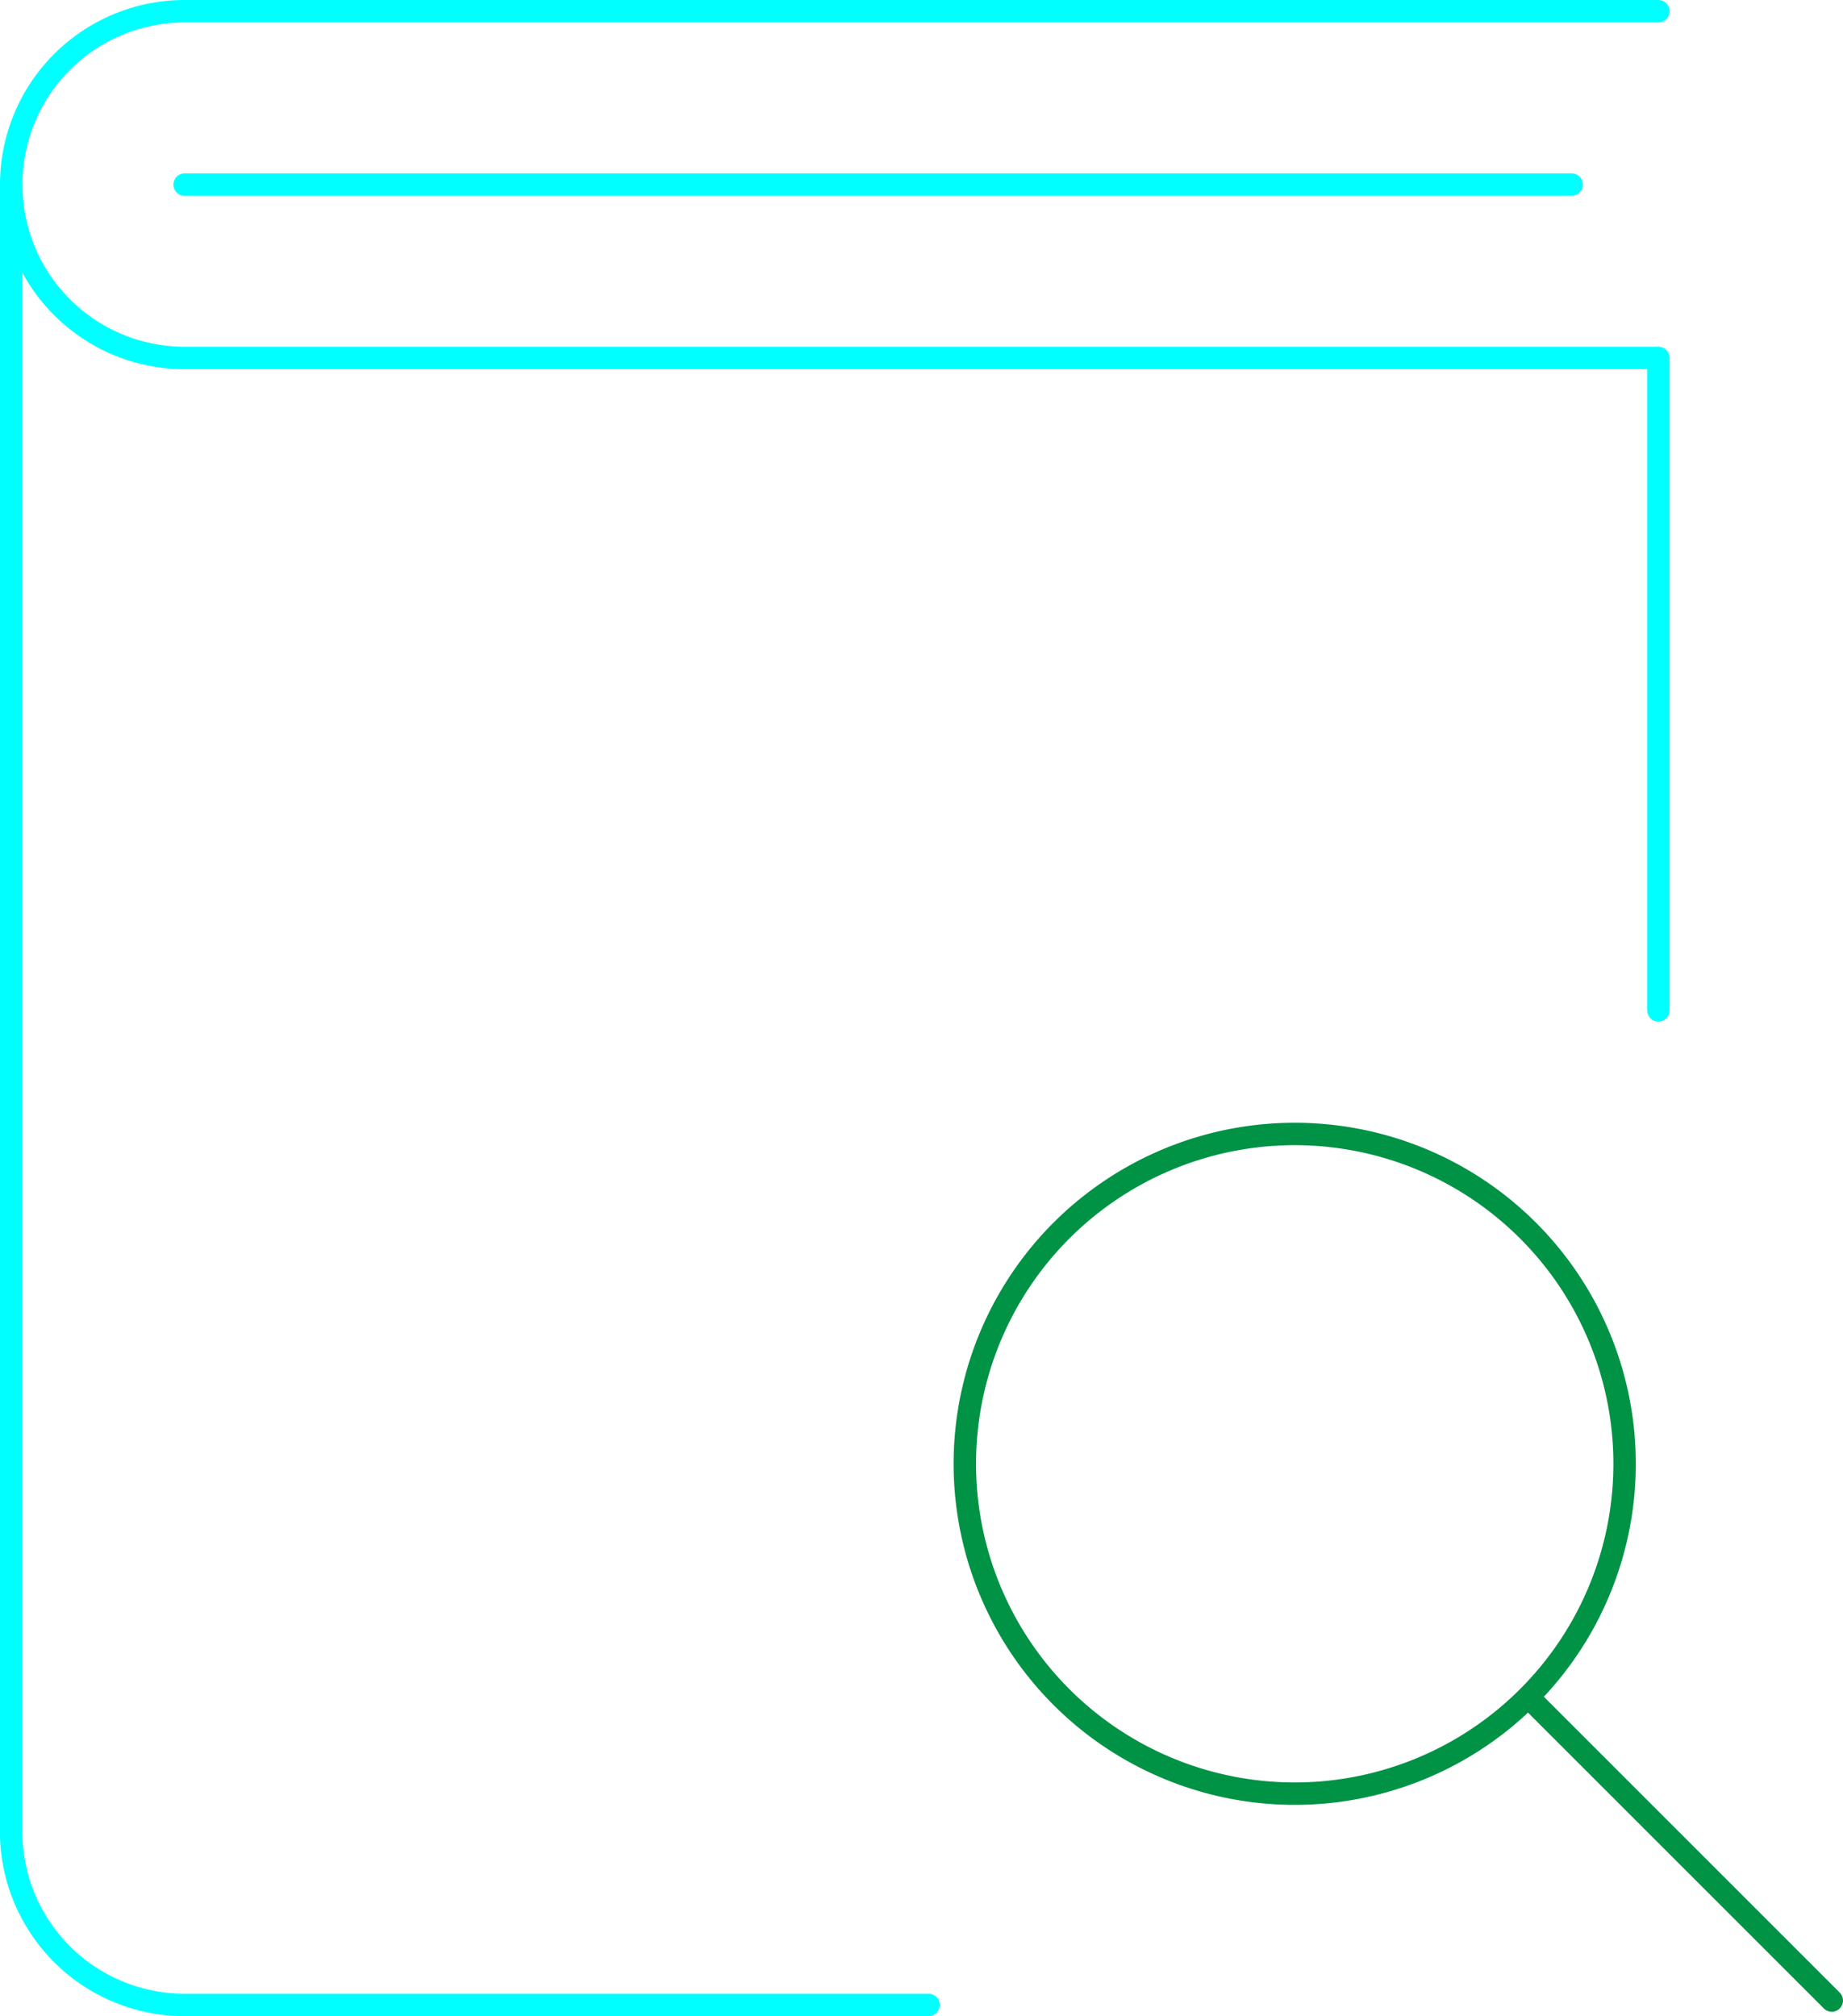 <svg id="Layer_1" data-name="Layer 1" xmlns="http://www.w3.org/2000/svg" viewBox="0 0 246.49 269.68"><defs><style>.cls-1,.cls-2,.cls-3{fill:none;stroke-linejoin:round;stroke-width:3px;}.cls-1{stroke:aqua;}.cls-1,.cls-3{stroke-linecap:round;}.cls-2,.cls-3{stroke:#009245;}</style></defs><title>book-find</title><path class="cls-1" d="M529.7,411.5H430.2A23.2,23.2,0,0,1,407,388.31V168" transform="translate(-405.51 -143.32)"/><path class="cls-1" d="M627.31,144.82H430.2a23.19,23.19,0,1,0,0,46.38H627.31v87.26" transform="translate(-405.51 -143.32)"/><line class="cls-1" x1="24.69" y1="24.69" x2="210.2" y2="24.69"/><path class="cls-2" d="M622.79,339.11A44.12,44.12,0,1,1,578.68,295,44.11,44.11,0,0,1,622.79,339.11Z" transform="translate(-405.51 -143.32)"/><line class="cls-3" x1="204.41" y1="227.01" x2="244.99" y2="267.59"/></svg>